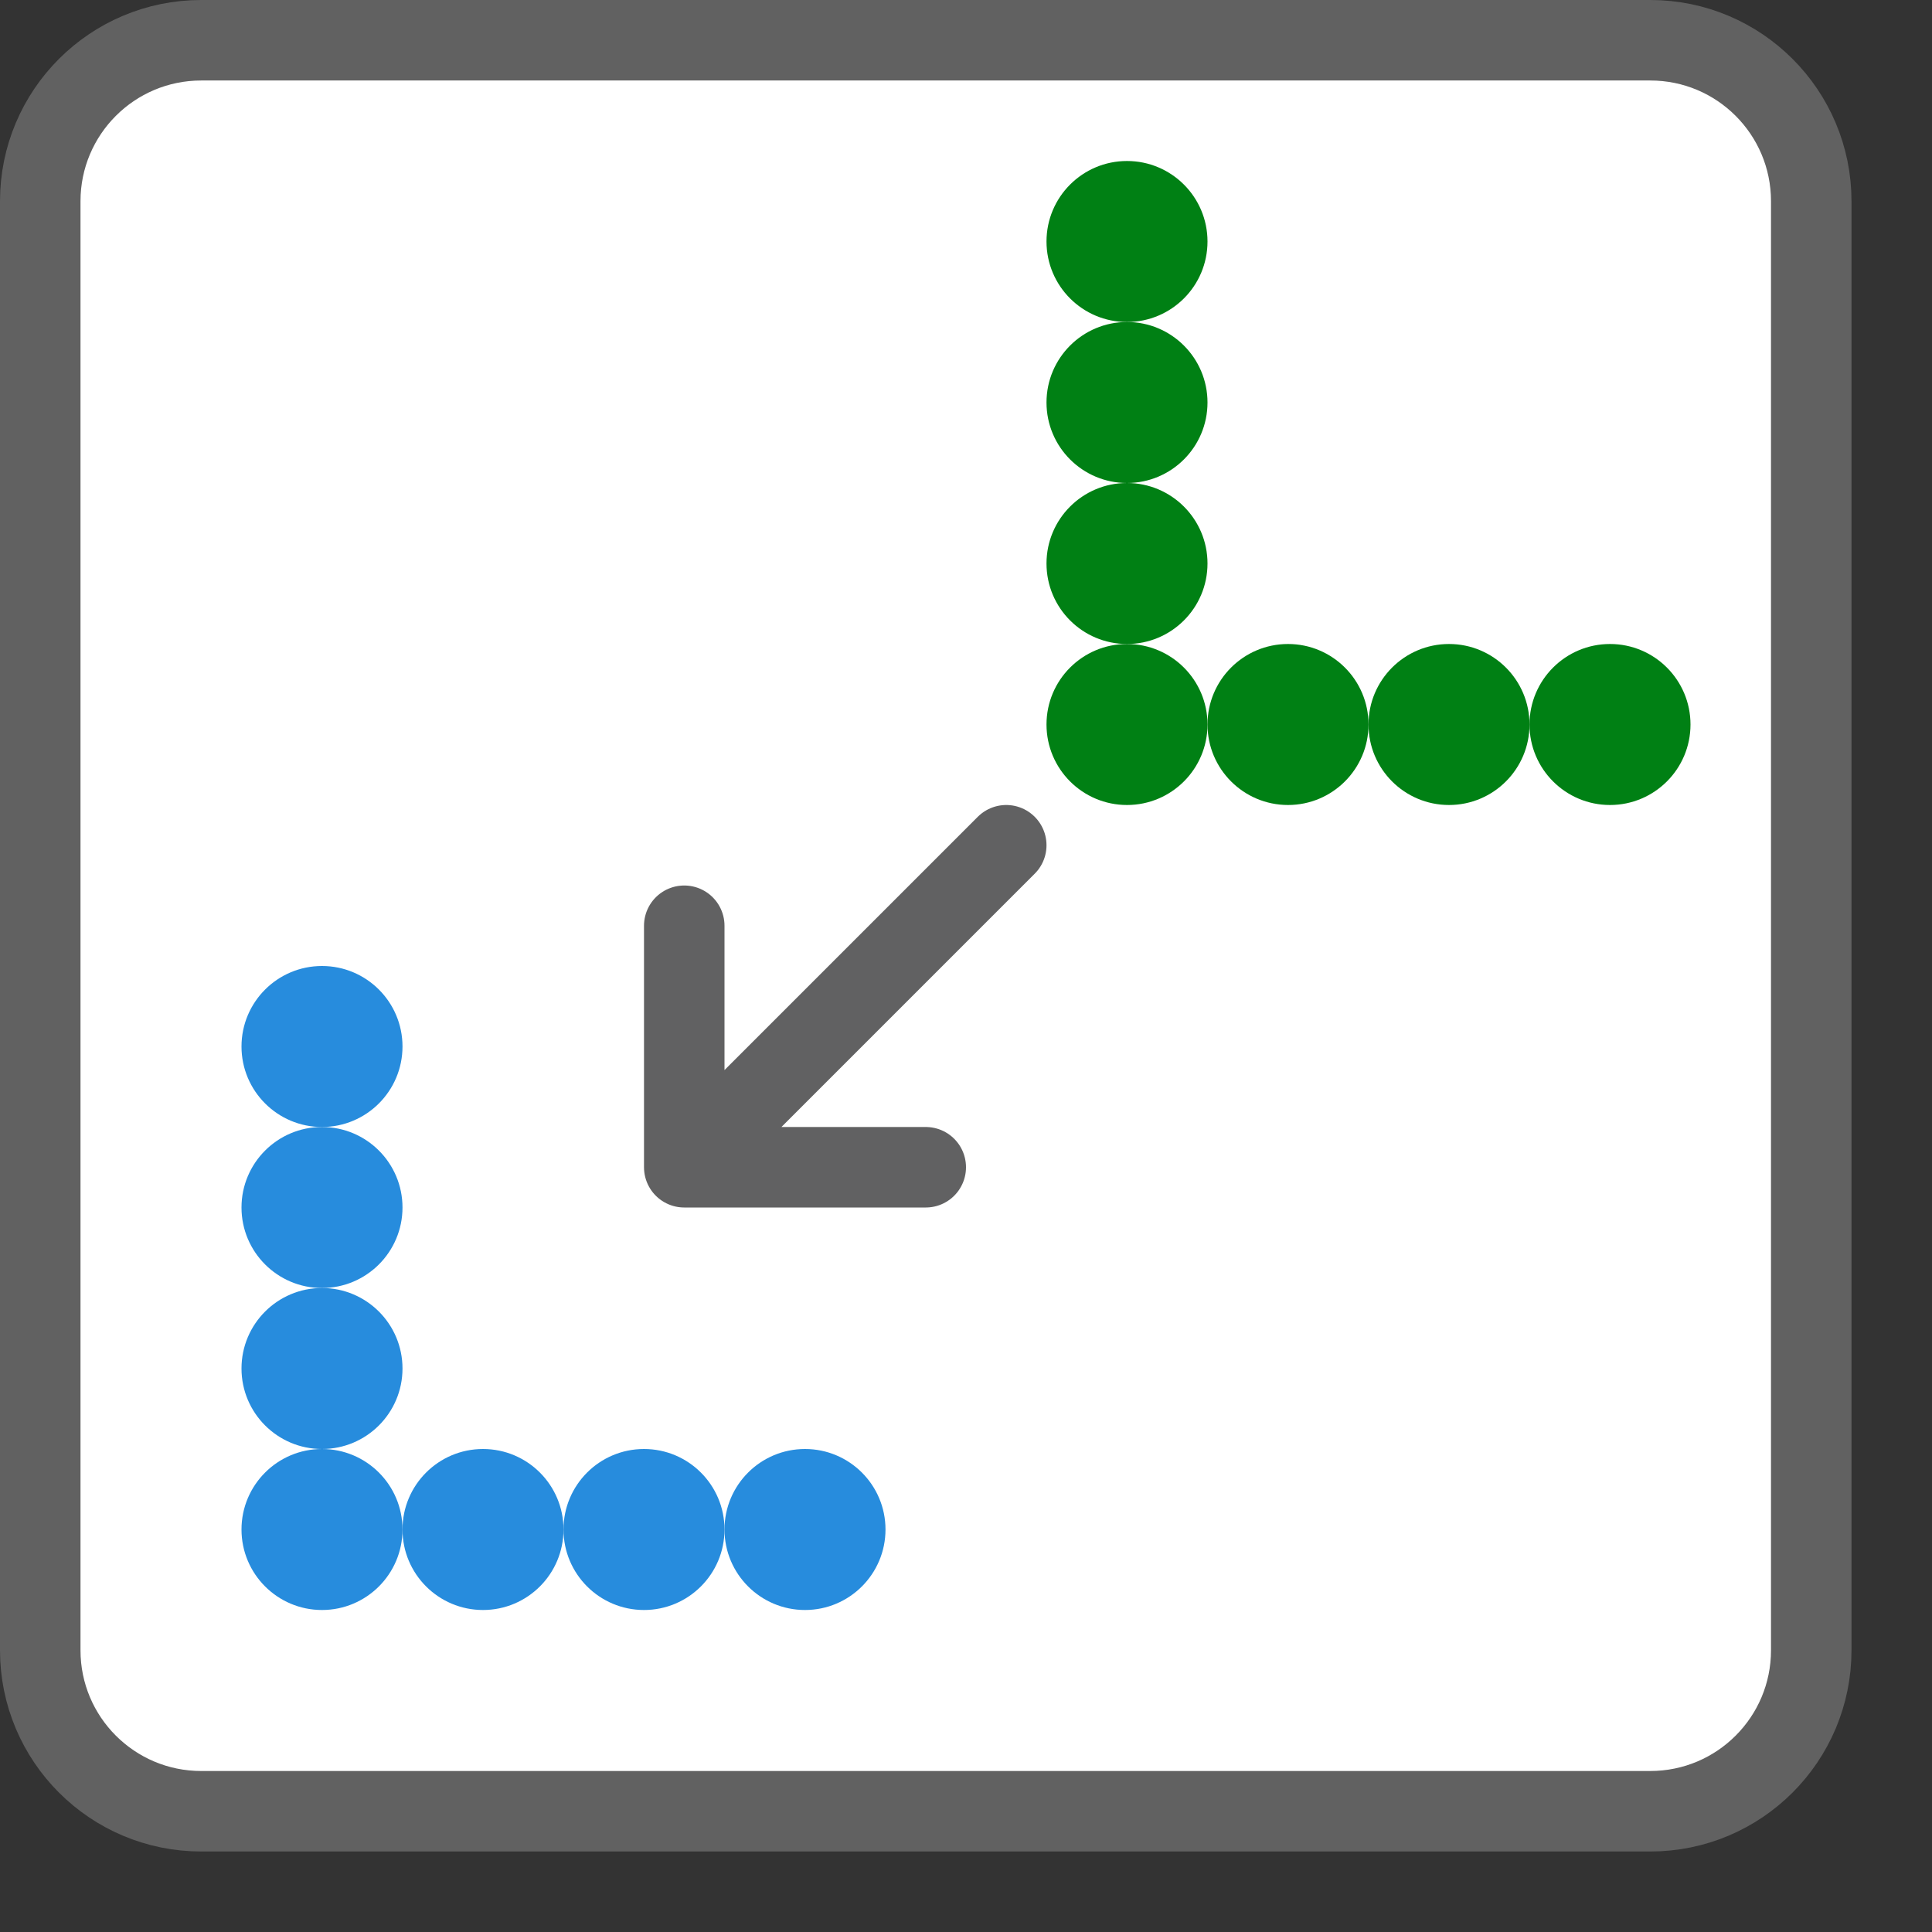<svg width="24" height="24" viewBox="0 0 24 24" fill="none" xmlns="http://www.w3.org/2000/svg">
<rect x="0" y="0" width="24" height="24" fill="#333333" stroke="none"/>
<path d="M20.5 0.5H2.5C1.395 0.5 0.5 1.395 0.5 2.5V20.5C0.5 21.605 1.395 22.5 2.5 22.5H20.5C21.605 22.5 22.5 21.605 22.5 20.5V2.5C22.5 1.395 21.605 0.5 20.5 0.5Z" fill="#FFFFFF" stroke="#616161" stroke-linecap="round"/>
<circle cx="18" cy="9" r="1" fill="#008014"/>
<circle cx="20" cy="9" r="1" fill="#008014"/>
<circle cx="14" cy="9" r="1" fill="#008014"/>
<circle cx="16" cy="9" r="1" fill="#008014"/>
<circle cx="14" cy="7" r="1" fill="#008014"/>
<circle cx="14" cy="3" r="1" fill="#008014"/>
<circle cx="14" cy="5" r="1" fill="#008014"/>
<path d="M12.5 10.5L8.5 14.5M8.5 14.5V11.5M8.5 14.5H11.5" stroke="#616162" stroke-linecap="round" stroke-linejoin="round"/>
<circle cx="4" cy="13" r="1" fill="#278CDD"/>
<circle cx="6" cy="19" r="1" fill="#278CDD"/>
<circle cx="8" cy="19" r="1" fill="#278CDD"/>
<circle cx="10" cy="19" r="1" fill="#278CDD"/>
<circle cx="4" cy="15" r="1" fill="#278CDD"/>
<circle cx="4" cy="17" r="1" fill="#278CDD"/>
<circle cx="4" cy="19" r="1" fill="#278CDD"/>
</svg>
